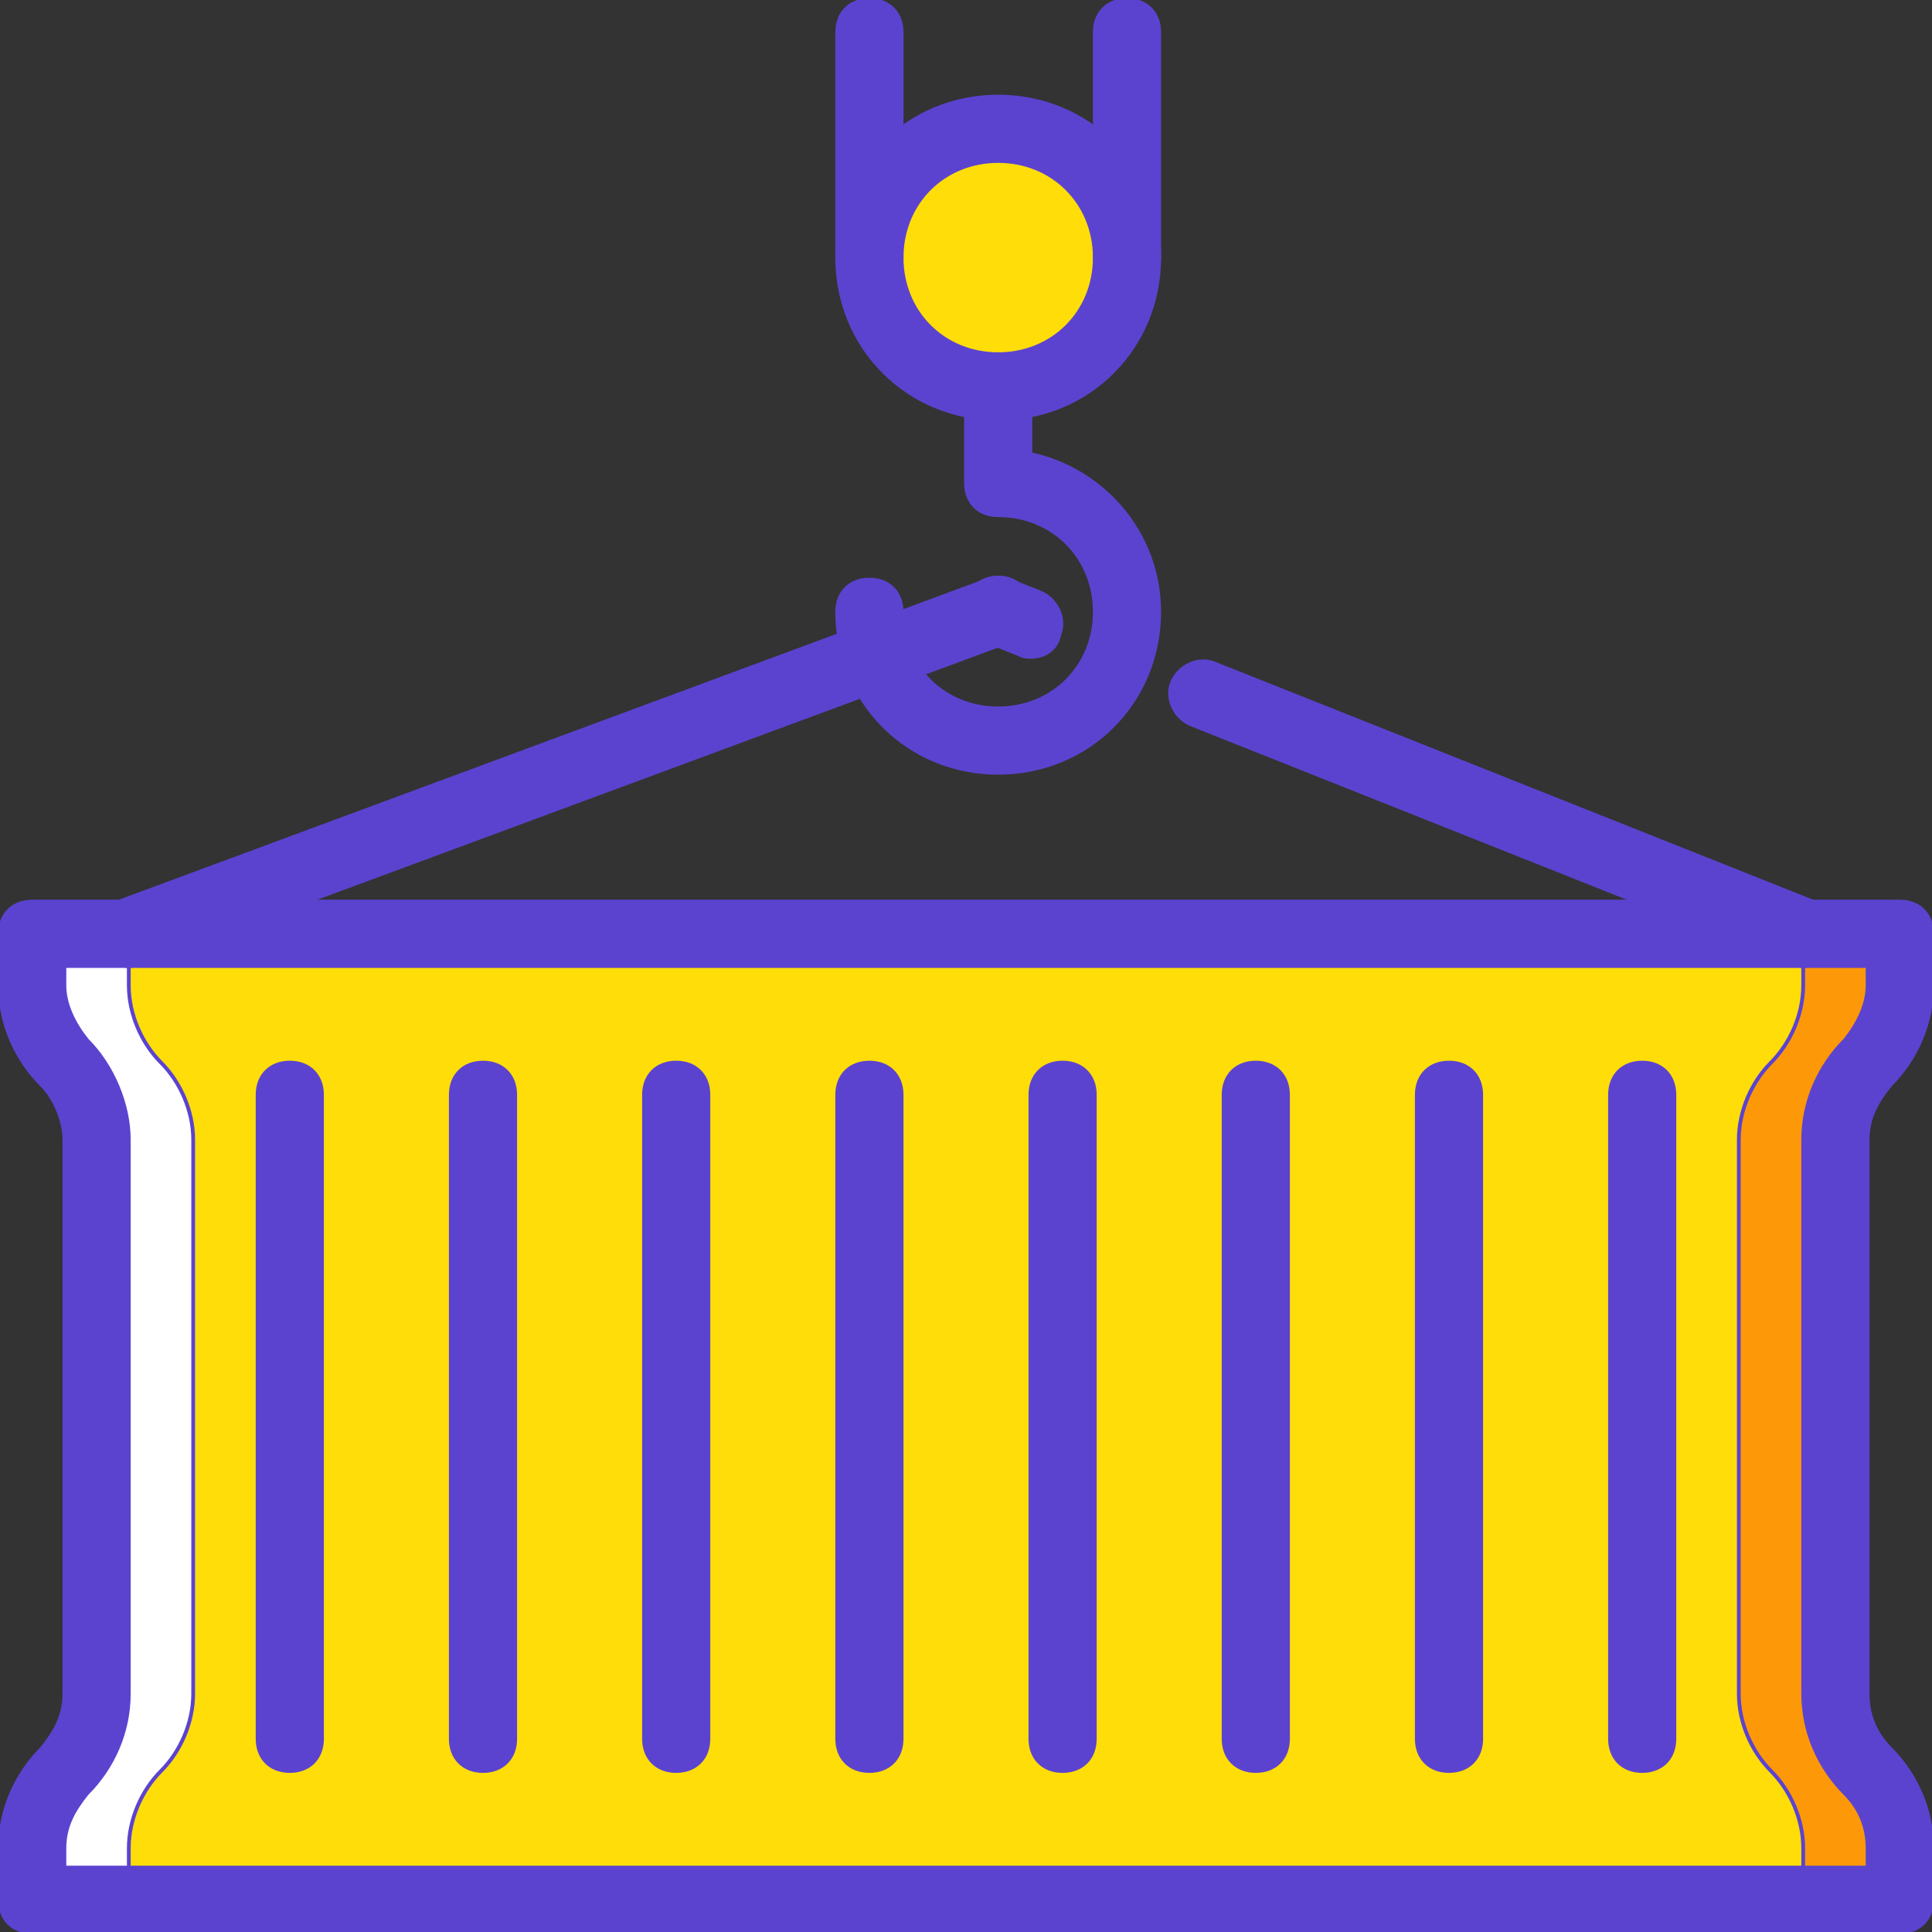 <!DOCTYPE svg PUBLIC "-//W3C//DTD SVG 1.1//EN" "http://www.w3.org/Graphics/SVG/1.1/DTD/svg11.dtd">
<!-- Uploaded to: SVG Repo, www.svgrepo.com, Transformed by: SVG Repo Mixer Tools -->
<svg height="800px" width="800px" version="1.1" id="Layer_1" xmlns="http://www.w3.org/2000/svg" xmlns:xlink="http://www.w3.org/1999/xlink" viewBox="0 0 512 512" xml:space="preserve" fill="#5b43d0" stroke="#5b43d0">
<rect x="0" y="0" width="512" height="512" fill="#333333" stroke="none"/>
<g id="SVGRepo_bgCarrier" stroke-width="0"/>
<g id="SVGRepo_tracerCarrier" stroke-linecap="round" stroke-linejoin="round"/>
<g id="SVGRepo_iconCarrier"> <g transform="translate(1 1)"> <g> <path style="fill:#FFDD09;" d="M297.667,67.267c0-18.773-15.36-34.133-34.133-34.133S229.4,48.493,229.4,67.267 s15.36,34.133,34.133,34.133S297.667,86.04,297.667,67.267"/> <path style="fill:#FFDD09;" d="M502.467,502.467H7.533v-13.653c0-7.68,3.413-15.36,8.533-20.48l0,0 c5.12-5.12,8.533-12.8,8.533-20.48V301.08c0-7.68-3.413-15.36-8.533-20.48c-5.12-5.12-8.533-12.8-8.533-20.48v-13.653h494.933 v13.653c0,7.68-3.413,15.36-8.533,20.48l0,0c-5.12,5.12-8.533,12.8-8.533,20.48v146.773c0,7.68,3.413,15.36,8.533,20.48l0,0 c5.12,5.12,8.533,12.8,8.533,20.48V502.467z"/> </g> <path style="fill:#FD9808;" d="M476.867,246.467v13.653c0,7.68-3.413,15.36-8.533,20.48l0,0c-5.12,5.12-8.533,12.8-8.533,20.48 v146.773c0,7.68,3.413,15.36,8.533,20.48l0,0c5.12,5.12,8.533,12.8,8.533,20.48v13.653h25.6v-13.653 c0-7.68-3.413-15.36-8.533-20.48l0,0c-5.12-5.12-8.533-12.8-8.533-20.48V301.08c0-7.68,3.413-15.36,8.533-20.48l0,0 c5.12-5.12,8.533-12.8,8.533-20.48v-13.653H476.867z"/> <path style="fill:#FFFFFF;" d="M33.133,246.467v13.653c0,7.68,3.413,15.36,8.533,20.48l0,0c5.12,5.12,8.533,12.8,8.533,20.48 v146.773c0,7.68-3.413,15.36-8.533,20.48l0,0c-5.12,5.12-8.533,12.8-8.533,20.48v13.653h-25.6v-13.653 c0-7.68,3.413-15.36,8.533-20.48l0,0c5.12-5.12,8.533-12.8,8.533-20.48V301.08c0-7.68-3.413-15.36-8.533-20.48l0,0 c-5.12-5.12-8.533-12.8-8.533-20.48v-13.653H33.133z"/> <path d="M229.4,468.333c-5.12,0-8.533-3.413-8.533-8.533V289.133c0-5.12,3.413-8.533,8.533-8.533c5.12,0,8.533,3.413,8.533,8.533 V459.8C237.933,464.92,234.52,468.333,229.4,468.333z"/> <path d="M178.2,468.333c-5.12,0-8.533-3.413-8.533-8.533V289.133c0-5.12,3.413-8.533,8.533-8.533c5.12,0,8.533,3.413,8.533,8.533 V459.8C186.733,464.92,183.32,468.333,178.2,468.333z"/> <path d="M127,468.333c-5.12,0-8.533-3.413-8.533-8.533V289.133c0-5.12,3.413-8.533,8.533-8.533s8.533,3.413,8.533,8.533V459.8 C135.533,464.92,132.12,468.333,127,468.333z"/> <path d="M75.8,468.333c-5.12,0-8.533-3.413-8.533-8.533V289.133c0-5.12,3.413-8.533,8.533-8.533c5.12,0,8.533,3.413,8.533,8.533 V459.8C84.333,464.92,80.92,468.333,75.8,468.333z"/> <path d="M434.2,468.333c-5.12,0-8.533-3.413-8.533-8.533V289.133c0-5.12,3.413-8.533,8.533-8.533c5.12,0,8.533,3.413,8.533,8.533 V459.8C442.733,464.92,439.32,468.333,434.2,468.333z"/> <path d="M383,468.333c-5.12,0-8.533-3.413-8.533-8.533V289.133c0-5.12,3.413-8.533,8.533-8.533c5.12,0,8.533,3.413,8.533,8.533 V459.8C391.533,464.92,388.12,468.333,383,468.333z"/> <path d="M331.8,468.333c-5.12,0-8.533-3.413-8.533-8.533V289.133c0-5.12,3.413-8.533,8.533-8.533s8.533,3.413,8.533,8.533V459.8 C340.333,464.92,336.92,468.333,331.8,468.333z"/> <path d="M280.6,468.333c-5.12,0-8.533-3.413-8.533-8.533V289.133c0-5.12,3.413-8.533,8.533-8.533s8.533,3.413,8.533,8.533V459.8 C289.133,464.92,285.72,468.333,280.6,468.333z"/> <path d="M502.467,511H7.533C2.413,511-1,507.587-1,502.467v-13.653c0-10.24,4.267-19.627,11.093-26.453l0,0 c3.413-4.267,5.973-8.533,5.973-14.507V301.08c0-5.12-2.56-11.093-5.973-14.507C3.267,279.747-1,270.36-1,260.12v-13.653 c0-5.12,3.413-8.533,8.533-8.533h494.933c5.12,0,8.533,3.413,8.533,8.533v13.653c0,10.24-4.267,19.627-11.093,26.453l0,0 c-3.413,4.267-5.973,8.533-5.973,14.507v146.773c0,5.12,1.707,10.24,5.973,14.507c6.827,6.827,11.093,16.213,11.093,26.453v13.653 C511,507.587,507.587,511,502.467,511z M16.067,493.933h477.867v-5.12c0-5.12-1.707-10.24-5.973-14.507 c-6.827-6.827-11.093-16.213-11.093-26.453V301.08c0-10.24,4.267-19.627,11.093-26.453l0,0c3.413-4.267,5.973-9.387,5.973-14.507 V255H16.067v5.12c0,5.12,2.56,10.24,5.973,14.507c6.827,6.827,11.093,17.067,11.093,26.453v146.773 c0,10.24-4.267,19.627-11.093,26.453l0,0c-3.413,4.267-5.973,8.533-5.973,14.507V493.933z"/> <path d="M263.533,109.933c-23.893,0-42.667-18.773-42.667-42.667S239.64,24.6,263.533,24.6c23.893,0,42.667,18.773,42.667,42.667 S287.427,109.933,263.533,109.933z M263.533,41.667c-14.507,0-25.6,11.093-25.6,25.6s11.093,25.6,25.6,25.6 c14.507,0,25.6-11.093,25.6-25.6S278.04,41.667,263.533,41.667z"/> <path d="M263.533,203.8c-23.893,0-42.667-18.773-42.667-42.667c0-5.12,3.413-8.533,8.533-8.533c5.12,0,8.533,3.413,8.533,8.533 c0,14.507,11.093,25.6,25.6,25.6c14.507,0,25.6-11.093,25.6-25.6c0-14.507-11.093-25.6-25.6-25.6c-5.12,0-8.533-3.413-8.533-8.533 v-25.6c0-5.12,3.413-8.533,8.533-8.533c5.12,0,8.533,3.413,8.533,8.533v17.92c19.627,4.267,34.133,21.333,34.133,41.813 C306.2,185.027,287.427,203.8,263.533,203.8z"/> <path d="M229.4,75.8c-5.12,0-8.533-3.413-8.533-8.533V7.533c0-5.12,3.413-8.533,8.533-8.533c5.12,0,8.533,3.413,8.533,8.533v59.733 C237.933,72.387,234.52,75.8,229.4,75.8z"/> <path d="M297.667,75.8c-5.12,0-8.533-3.413-8.533-8.533V7.533c0-5.12,3.413-8.533,8.533-8.533s8.533,3.413,8.533,8.533v59.733 C306.2,72.387,302.787,75.8,297.667,75.8z"/> <path d="M33.133,255c-3.413,0-6.827-1.707-7.68-5.973c-1.707-4.267,0.853-9.387,5.12-11.093l230.4-85.333 c4.267-1.707,9.387,0.853,11.093,5.12c1.707,4.267-0.853,9.387-5.12,11.093l-230.4,85.333C34.84,255,33.987,255,33.133,255z"/> <path d="M272.067,173.08c-0.853,0-1.707,0-3.413-0.853l-8.533-3.413c-4.267-1.707-6.827-6.827-5.12-11.093 c1.707-4.267,6.827-6.827,11.093-5.12l8.533,3.413c4.267,1.707,6.827,6.827,5.12,11.093 C278.893,171.373,275.48,173.08,272.067,173.08z"/> <path d="M476.867,255c-0.853,0-1.707,0-3.413-0.853L314.733,191c-4.267-1.707-6.827-6.827-5.12-11.093 c1.707-4.267,6.827-6.827,11.093-5.12l158.72,63.147c4.267,1.707,6.827,6.827,5.12,11.093C483.693,253.293,480.28,255,476.867,255z "/> </g> </g>
</svg>